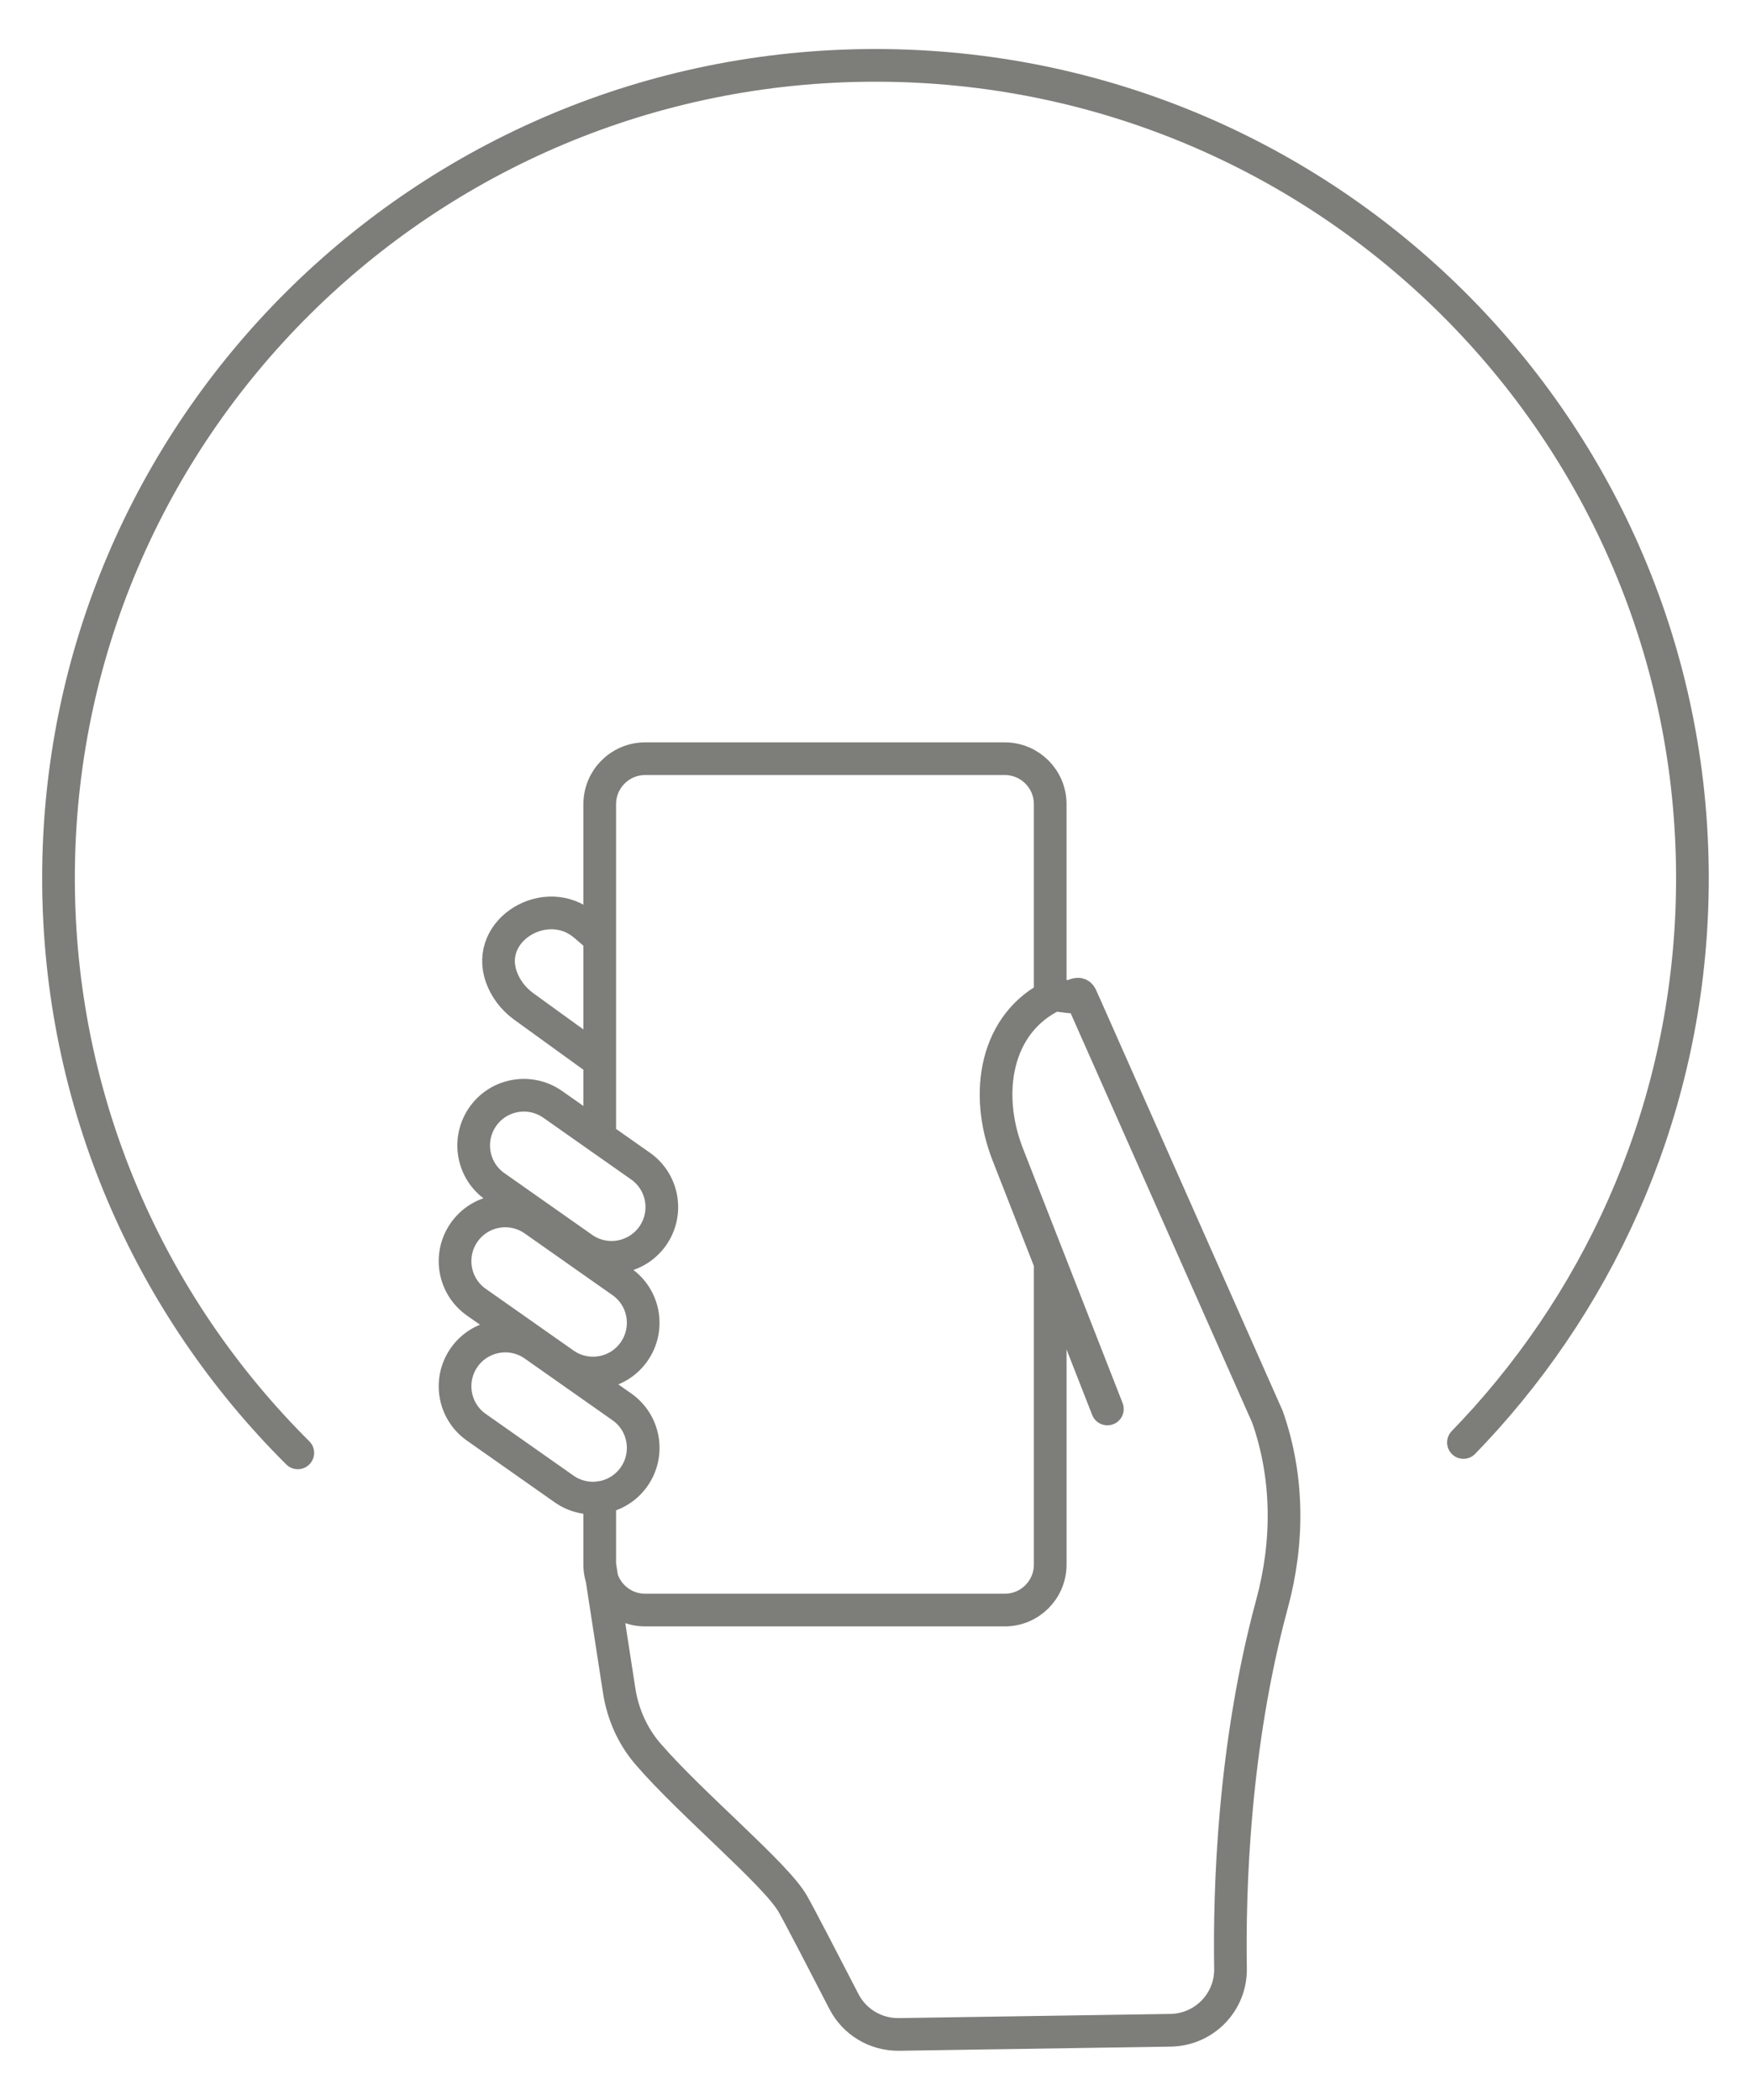 <?xml version="1.0" encoding="utf-8"?>
<!-- Generator: Adobe Illustrator 25.3.0, SVG Export Plug-In . SVG Version: 6.00 Build 0)  -->
<svg version="1.1" id="Layer_1" xmlns="http://www.w3.org/2000/svg" xmlns:xlink="http://www.w3.org/1999/xlink" x="0px" y="0px"
	 viewBox="0 0 214.33 256.99" style="enable-background:new 0 0 214.33 256.99;" xml:space="preserve">
<style type="text/css">
	.st0{fill:#FFFFFF;}
	.st1{fill:none;stroke:#60605E;stroke-width:3;stroke-linecap:round;stroke-linejoin:round;stroke-miterlimit:10;}
	.st2{fill:#60605E;}
	.st3{fill:none;stroke:#7D7D7A;stroke-width:5.57;}
	.st4{fill:none;stroke:#60605E;stroke-width:5.57;}
	.st5{fill:none;stroke:#7D7D7A;stroke-width:4;stroke-linecap:round;stroke-linejoin:round;stroke-miterlimit:10;}
	.st6{fill:none;stroke:#7D7D7A;stroke-width:4;stroke-miterlimit:10;}
	.st7{fill:none;stroke:#7D7D7A;stroke-width:2.354;}
	.st8{fill:#7D7D7A;}
	.st9{fill:none;stroke:#7D7D7A;stroke-width:2.513;}
	.st10{fill:none;stroke:#FFFFFF;stroke-width:4;}
	.st11{fill:none;stroke:#7D7D7A;stroke-width:3.138;}
	.st12{fill:none;stroke:#FFFFFF;stroke-width:4;stroke-linecap:round;stroke-linejoin:round;stroke-miterlimit:10;}
</style>
<g>
	<path class="st5" d="M73.41,191.5l2.37,15.36c0.44,2.89,1.63,5.61,3.55,7.83c5.3,6.14,15.61,14.67,17.69,18.29
		c0.81,1.4,4.07,7.7,6.28,11.99c1.3,2.52,3.91,4.07,6.74,4.03l33.23-0.51c4.12-0.06,7.41-3.42,7.35-7.55
		c-0.16-9.63,0.37-27.25,5.08-44.63c2.05-7.55,2.04-15.5-0.55-22.88l-22.32-50.35c-0.7-1.4-0.4-1.74-1.82-1.07l-1.99-0.24
		c-7.22,3.43-8.58,12.1-5.66,19.54l12.19,31.14 M69.05,182.24l-10.74-7.55c-2.78-1.95-3.44-5.78-1.49-8.56
		c1.95-2.77,5.79-3.44,8.56-1.49l10.74,7.55c2.78,1.95,3.44,5.78,1.49,8.56C75.66,183.52,71.83,184.19,69.05,182.24z M69.05,166.93
		l-10.74-7.55c-2.78-1.95-3.44-5.79-1.49-8.56c1.95-2.78,5.79-3.44,8.56-1.49l10.74,7.55c2.78,1.95,3.44,5.78,1.49,8.56
		C75.66,168.22,71.83,168.88,69.05,166.93z M71.33,152.77l-10.74-7.55c-2.78-1.95-3.44-5.78-1.49-8.56
		c1.95-2.78,5.78-3.44,8.56-1.49l10.74,7.55c2.78,1.95,3.44,5.78,1.49,8.56C77.93,154.05,74.1,154.72,71.33,152.77z M73.41,114.83
		l-1.84-1.58c-4.67-4-12.27,0.54-10.2,6.32c0.49,1.37,1.4,2.64,2.75,3.62l9.29,6.72 M128.55,155.17v36.33
		c0,3.07-2.49,5.56-5.56,5.56H78.97c-3.07,0-5.56-2.49-5.56-5.56v-8.22 M73.41,139.22v-40.8c0-3.07,2.49-5.56,5.56-5.56h44.02
		c3.07,0,5.56,2.49,5.56,5.56v22.51 M36.45,177.82c-18.1-18-29.29-42.87-29.29-70.34c0-54.94,44.77-99.48,100-99.48
		c55.23,0,100,44.54,100,99.48c0,25.38-9.55,48.54-25.27,66.11c-0.9,1-1.82,1.99-2.76,2.96"/>
</g>
</svg>
